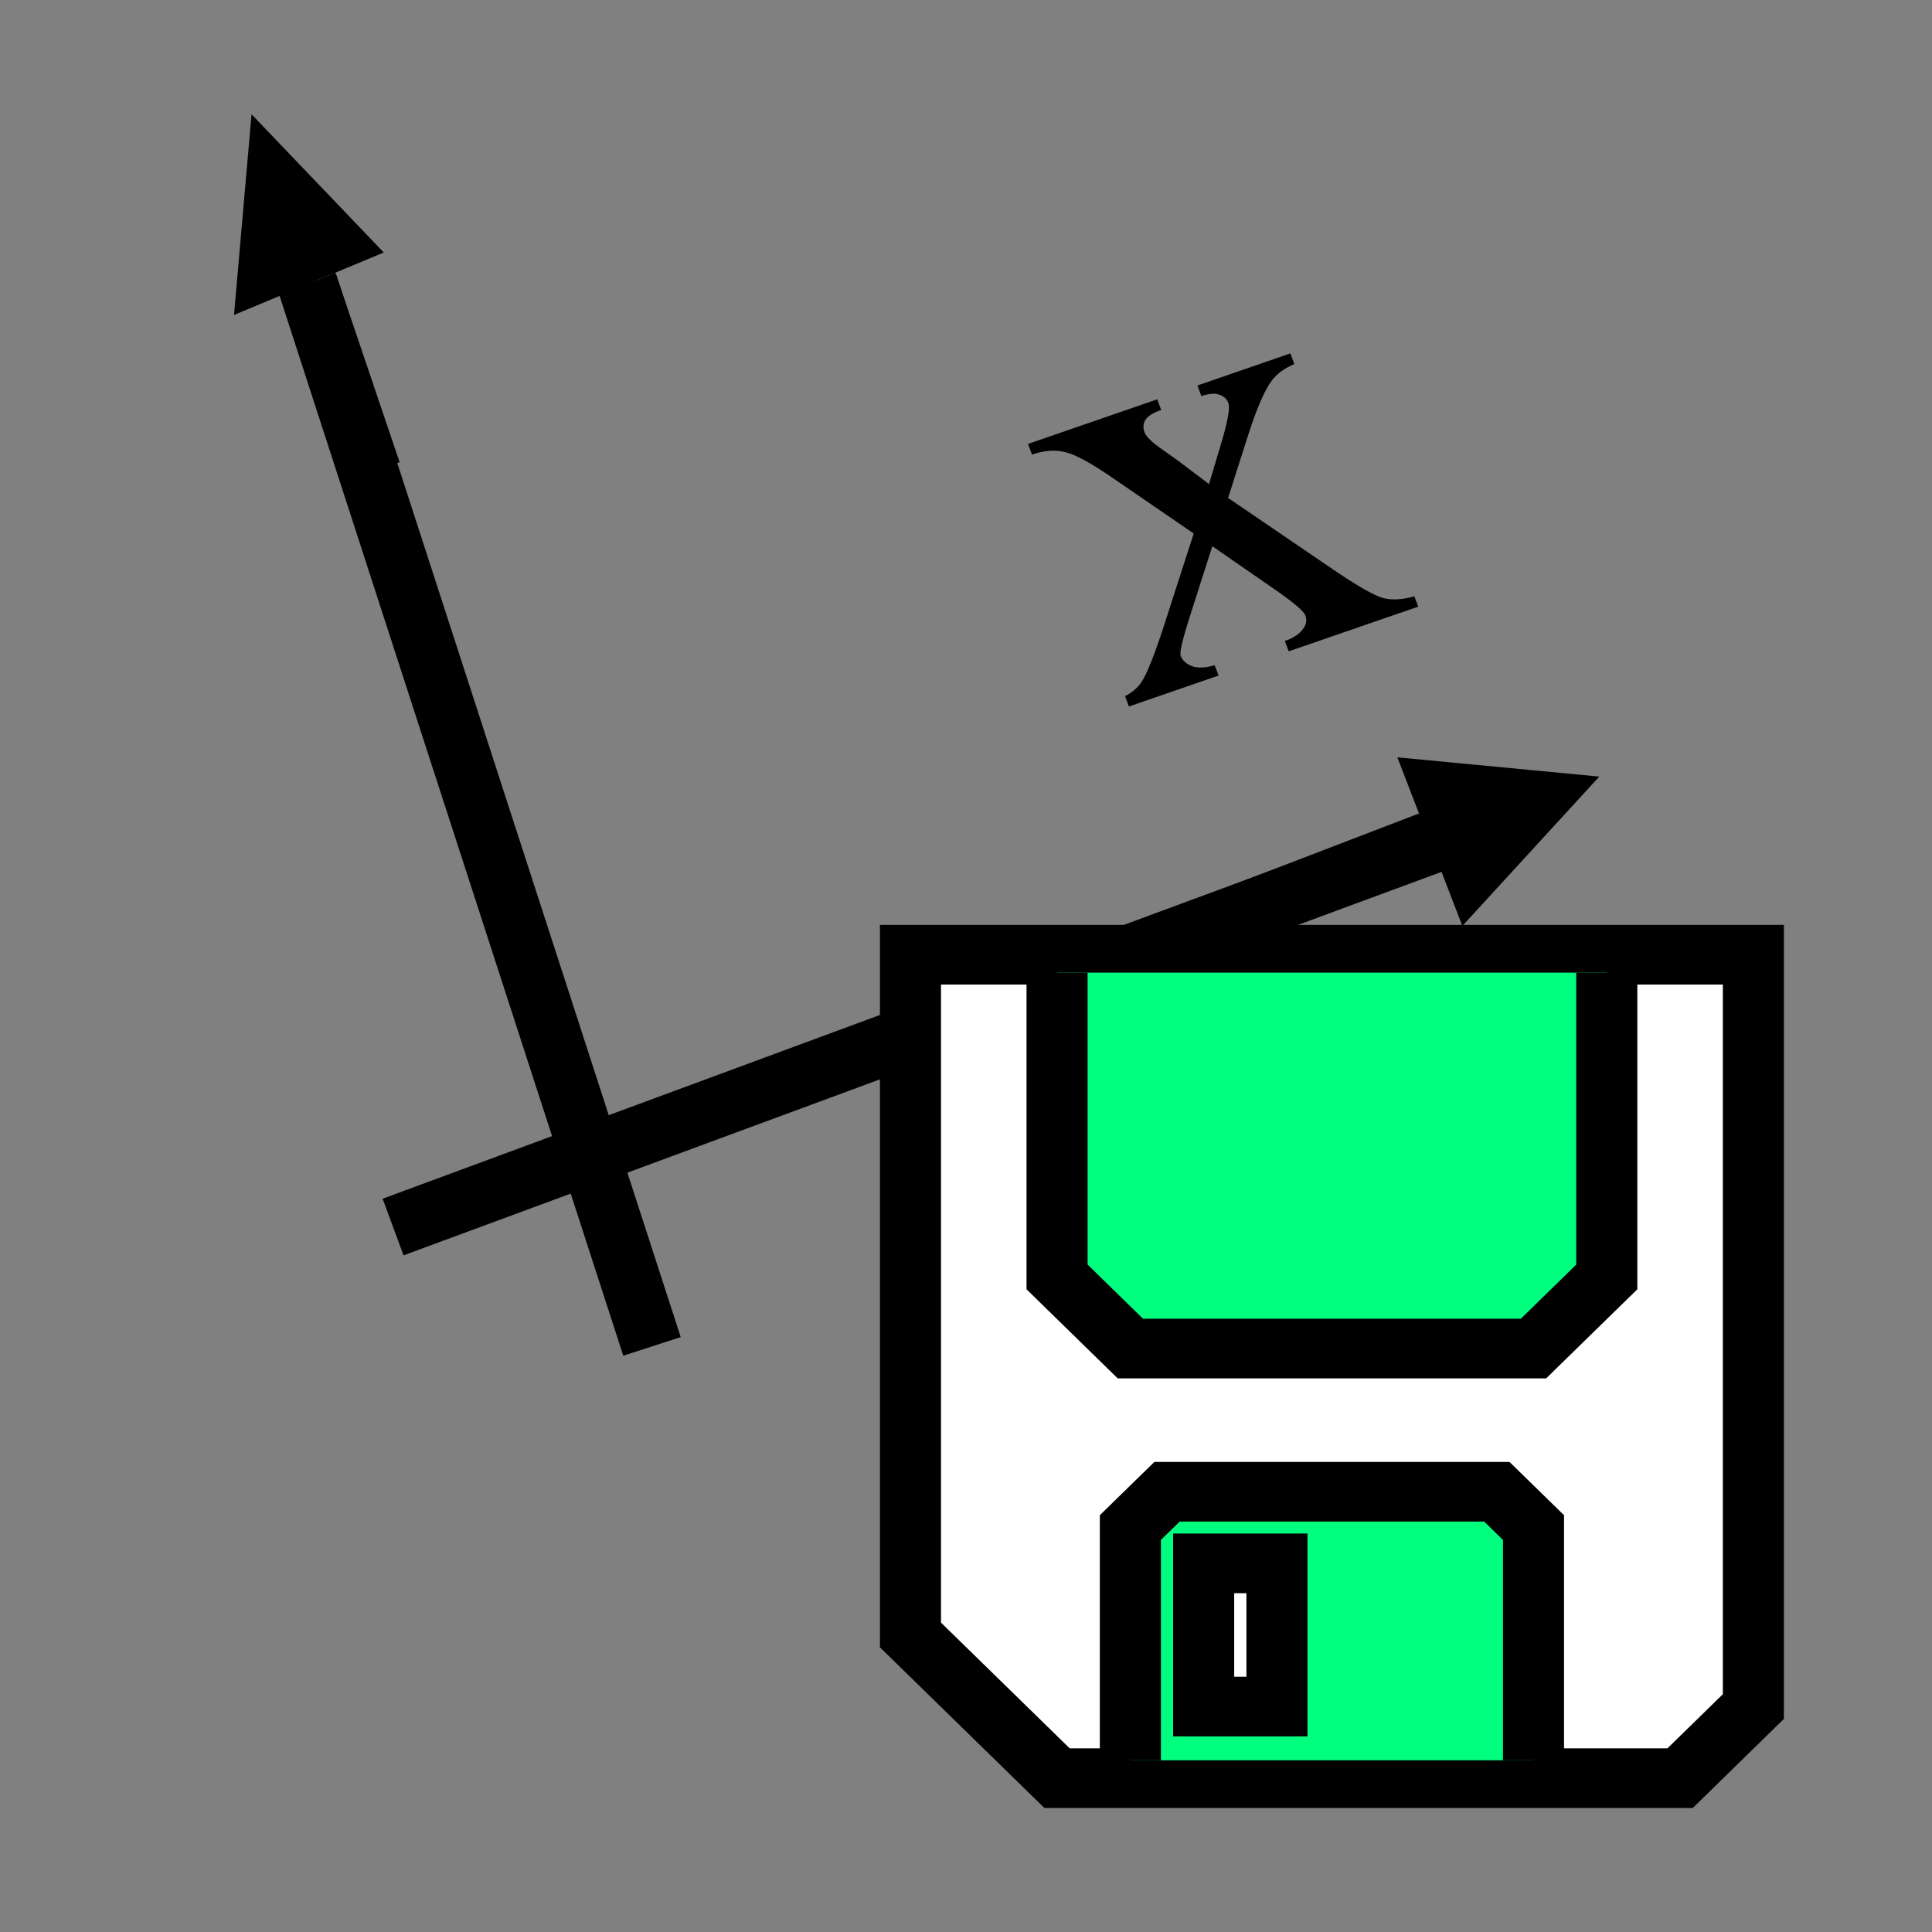 <svg height="256" viewBox="0 0 72.249 72.249" width="256" xmlns="http://www.w3.org/2000/svg"><rect x="0" y="0" width="72.249" height="72.249" fill="#808080" stroke="none"/><path d="m14.7 45.886 39.378-14.548" fill="none" stroke="#000" stroke-width="2.258"/><path d="m4.465 30.877h7.127v.612q-.678 0-.959.232-.265.232-.265.612 0 .397.579 1.224.182.265.546.827l1.075 1.72 1.24-1.72q1.191-1.637 1.191-2.067 0-.347-.281-.579-.281-.248-.91-.248v-.612h5.126v.612q-.81.05-1.406.446-.81.562-2.216 2.447l-2.067 2.762 3.77 5.424q1.389 2.001 1.984 2.414.595.397 1.538.446v.595h-7.144v-.595q.744 0 1.158-.331.314-.232.314-.612 0-.38-1.058-1.918l-2.216-3.241-2.431 3.241q-1.124 1.505-1.124 1.786 0 .397.364.728.38.314 1.124.347v.595h-4.944v-.595q.595-.083 1.042-.413.628-.48 2.117-2.447l3.175-4.217-2.877-4.167q-1.224-1.786-1.902-2.232-.661-.463-1.67-.463z" fill="#000" transform="matrix(.678 -.234 .244 .65 27.882 -2.424)"/><g stroke-width="1.336" transform="matrix(.198 -.076 .076 .197 9.807 21.997)"><path d="m176 100v32c10.667-5.333 21.333-10.667 32-16-10.667-5.333-21.333-10.667-32-16z" fill="#000"/><path d="m140.201 116h35.799" fill="none" stroke="#000" stroke-width="10.688"/></g><g stroke-width="1.42" transform="matrix(-.067 -.198 .175 -.073 3.043 53.926)"><path d="m176 100v32c10.667-5.333 21.333-10.667 32-16-10.667-5.333-21.333-10.667-32-16z" fill="#000"/><path d="m140.201 116h35.799" fill="none" stroke="#000" stroke-width="11.358"/></g><g stroke="#000"><path d="m24.382 50.35-12.888-39.744" fill="none" stroke-width="2.258"/><g fill-rule="evenodd" stroke-width="3.762" transform="matrix(.607 0 0 .593 27.881 29.678)"><path d="m10.16 53.058v-42.898h51.929v47.413l-4.516 4.516h-38.382z" fill="#fff"/><path d="m19.191 11.289v19.191l4.516 4.516h24.836l4.516-4.516v-19.191" fill="#00ff7f"/><path d="m23.707 60.96v-14.676l2.258-2.258h20.32l2.258 2.258v14.676" fill="#00ff7f"/><path d="m28.222 57.573v-9.031h4.516v9.031z" fill="#fff"/></g></g></svg>